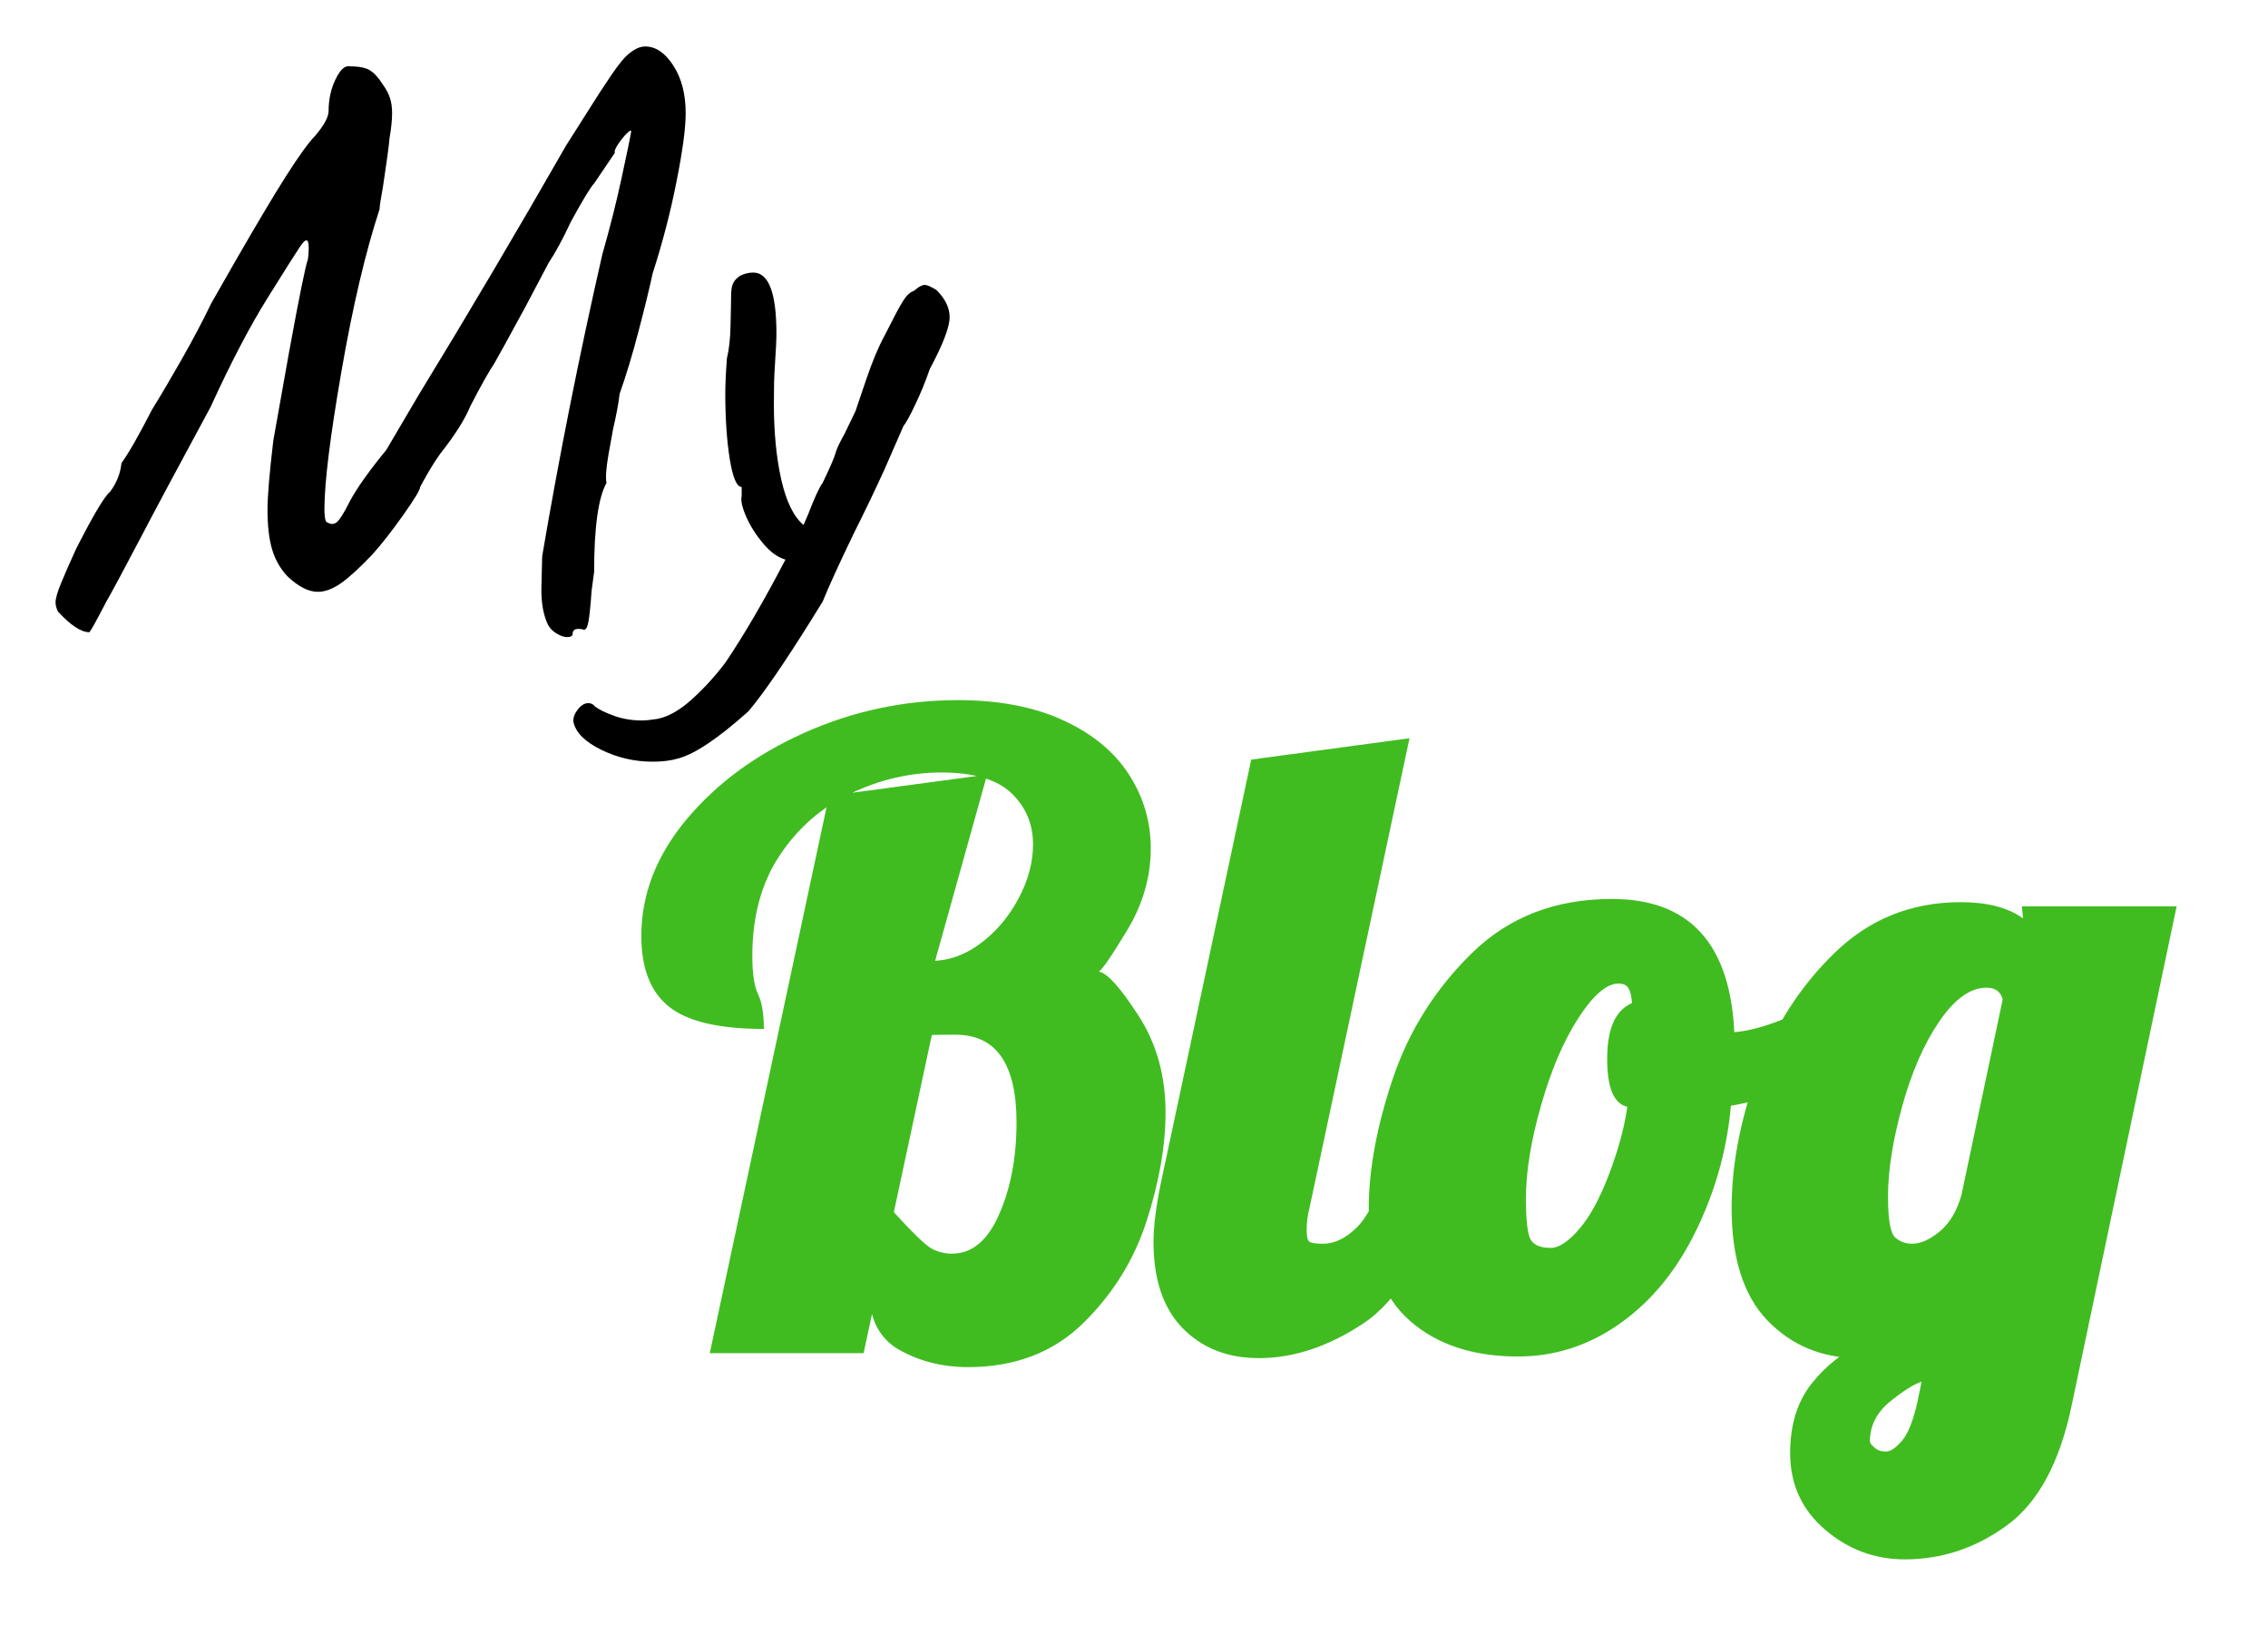 <svg version="1.1" viewBox="0.0 0.0 263.984 189.115" fill="none" stroke="none" stroke-linecap="square" stroke-miterlimit="10" xmlns:xlink="http://www.w3.org/1999/xlink" xmlns="http://www.w3.org/2000/svg"><clipPath id="p.0"><path d="m0 0l263.984 0l0 189.115l-263.984 0l0 -189.115z" clip-rule="nonzero"/></clipPath><g clip-path="url(#p.0)"><path fill="#000000" fill-opacity="0.0" d="m0 0l263.984 0l0 189.115l-263.984 0z" fill-rule="evenodd"/><path fill="#000000" fill-opacity="0.0" d="m-5.801 -32.0l552.819 0l0 537.638l-552.819 0z" fill-rule="evenodd"/><path fill="#000000" d="m66.653 73.769q0 0.375 -0.672 0.375q-0.484 0 -1.156 -0.391q-0.672 -0.375 -1.047 -1.047q-0.766 -1.625 -0.766 -4.031l0.094 -3.938q2.969 -17.469 7 -35.125q1.344 -4.703 2.25 -8.922q0.922 -4.234 1.109 -5.391q0 -0.281 -0.531 0.25q-0.516 0.516 -1.0 1.25q-0.484 0.719 -0.375 1.0l-2.406 3.547q-0.578 0.578 -2.688 4.422q-1.438 3.078 -2.594 4.797l-2.688 5.094q-2.969 5.469 -3.641 6.625q-0.969 1.438 -2.797 4.984q-0.953 2.312 -3.453 5.469q-0.766 1.062 -1.484 2.312q-0.719 1.25 -0.906 1.625q0 0.484 -1.969 3.266q-1.969 2.781 -3.609 4.609q-2.203 2.312 -3.641 3.328q-1.438 1.0 -2.688 1.0q-1.641 0 -3.562 -1.828q-1.25 -1.344 -1.781 -3.172q-0.516 -1.828 -0.516 -4.516q0 -2.391 0.672 -8.062q0.094 -0.484 1.828 -10.266q1.812 -9.891 2.203 -10.844q0.094 -0.578 0.094 -1.344q0 -0.875 -0.281 -0.875q-0.297 0 -1.062 1.25q-0.281 0.391 -3.406 5.391q-3.125 4.984 -6.672 12.75q-5.562 10.281 -8.25 15.422q-2.687 5.125 -3.937 7.328q-1.641 3.172 -1.922 3.469q-1.438 0 -3.656 -2.406q-0.281 -0.578 -0.281 -1.062q0 -0.672 0.625 -2.203q0.625 -1.531 1.766 -4.031q2.984 -5.859 3.938 -6.625q1.156 -1.531 1.344 -3.359q1.25 -1.719 3.562 -6.234q1.438 -2.312 3.406 -5.766q1.969 -3.453 3.5 -6.625l2.688 -4.703q3.75 -6.531 6.0 -10.078q2.266 -3.547 3.406 -4.703q1.547 -1.828 1.547 -2.875q0 -2.016 0.812 -3.688q0.812 -1.688 1.672 -1.5q1.156 0 1.875 0.25q0.719 0.234 1.484 1.188q0.203 0.281 0.625 0.906q0.438 0.625 0.672 1.344q0.25 0.719 0.25 1.781q0 1.156 -0.297 2.875q-0.094 1.25 -0.766 5.672q-0.391 2.109 -0.391 2.594q-2.484 7.578 -4.453 18.953q-1.969 11.375 -1.969 15.984q0 1.062 0.188 1.438q0.672 0.484 1.203 0.109q0.531 -0.391 1.578 -2.5q1.25 -2.312 4.234 -5.953q0.188 -0.297 3.734 -6.344q8.844 -14.484 17.188 -29.078l2.5 -3.938q1.438 -2.312 2.781 -4.281q1.344 -1.969 2.109 -2.531q0.969 -0.781 1.828 -0.781q1.828 0 3.266 2.219q1.438 2.203 1.438 5.562q0 2.594 -1.062 7.922q-1.047 5.328 -2.781 10.703q-0.578 2.688 -1.641 6.719q-1.047 4.031 -2.203 7.297q-0.188 1.625 -0.766 4.125q-0.094 0.484 -0.531 2.938q-0.422 2.438 -0.234 3.312q-1.438 2.578 -1.438 10.359l-0.297 2.203q-0.188 2.688 -0.375 3.641q-0.188 0.969 -0.578 0.875q-0.188 -0.094 -0.578 -0.094q-0.672 0 -0.672 0.578zm42.332 -40.031q1.547 1.531 1.547 3.172q0 1.719 -2.312 6.047q-0.766 2.203 -1.688 4.125q-0.906 1.922 -1.375 2.5l-2.219 5.078q-1.438 3.172 -3.547 7.391q-2.594 5.375 -3.641 7.969l-1.25 2.016q-4.797 7.688 -7.391 10.75q-5.281 4.719 -8.172 5.484q-1.234 0.375 -2.969 0.375q-3.172 0 -6.0 -1.391q-2.828 -1.391 -3.219 -3.219q-0.094 -0.672 0.484 -1.438q0.578 -0.766 1.25 -0.766q0.469 0 0.766 0.391q0.766 0.562 2.25 1.094q1.484 0.531 3.219 0.531q0.672 0 1.828 -0.188q1.922 -0.391 4.031 -2.312q2.109 -1.922 3.844 -4.219q3.25 -4.797 7.0 -12.0q-1.344 -0.391 -2.594 -1.875q-1.25 -1.484 -1.969 -3.109q-0.719 -1.641 -0.531 -2.406l0 -1.062q-0.859 0 -1.391 -3.266q-0.516 -3.266 -0.516 -7.578q0 -1.625 0.188 -4.125q0.375 -1.531 0.422 -3.781q0.062 -2.266 0.062 -2.938l0 -0.391q0 -1.156 0.234 -1.625q0.234 -0.484 0.812 -0.875q0.766 -0.375 1.531 -0.375q2.703 0 2.703 7.094q0 1.062 -0.203 4.141q-0.094 1.344 -0.094 4.031q0 4.984 0.859 8.828q0.875 3.844 2.594 5.281l0.578 -1.344q1.062 -2.781 1.641 -3.547q1.344 -2.797 1.531 -3.562q0.188 -0.672 1.047 -2.203l1.25 -2.594q0.203 -0.578 1.25 -3.688q1.062 -3.125 2.109 -5.047q0.391 -0.766 1.156 -2.25q0.766 -1.5 1.25 -2.172q0.484 -0.672 1.062 -0.859q0.766 -0.672 1.234 -0.672q0.391 0 1.344 0.578z" fill-rule="nonzero"/><path fill="#000000" fill-opacity="0.0" d="m64.491 56.32l609.827 0l0 231.78l-609.827 0z" fill-rule="evenodd"/><path fill="#40BC20" d="m112.647 159.105q-4.359 0 -7.938 -1.984q-3.578 -2.0 -3.578 -7.109q0 -2.891 2.594 -9.281q3.641 4.016 4.734 4.594q1.109 0.578 2.359 0.578q3.484 0 5.484 -4.594q2.016 -4.594 2.016 -10.688q0 -10.203 -7.109 -10.203q-2.438 0 -2.75 0.047l-7.938 37.016l-17.906 0l13.875 -64.859l18.406 -2.469l-6.484 23.219l0 -1.547q3.0 0 5.719 -2.031q2.719 -2.031 4.406 -5.203q1.703 -3.172 1.703 -6.328q0 -3.547 -2.516 -5.953q-2.516 -2.406 -8.156 -2.406q-5.406 0 -10.516 2.422q-5.109 2.422 -8.297 7.219q-3.188 4.797 -3.188 11.688q0 3.094 0.672 4.484q0.672 1.391 0.672 4.031q-7.781 0 -11.031 -2.578q-3.234 -2.578 -3.234 -8.25q0 -7.25 5.266 -13.562q5.281 -6.312 13.75 -10.094q8.484 -3.781 17.828 -3.781q7.156 0 12.219 2.328q5.078 2.312 7.656 6.266q2.578 3.953 2.578 8.672q0 4.984 -2.781 9.578q-2.781 4.578 -3.281 4.75q1.422 0.172 4.594 5.062q3.188 4.875 3.188 11.328q0 5.781 -2.188 12.594q-2.188 6.812 -7.406 11.938q-5.219 5.109 -13.422 5.109zm33.88 -1.047q-5.453 0 -8.859 -3.469q-3.406 -3.484 -3.406 -10.047q0 -2.609 0.812 -6.656l10.562 -49.484l18.422 -2.484l-11.641 54.672q-0.328 1.219 -0.328 2.609q0 1.016 0.281 1.281q0.297 0.266 1.641 0.266q1.984 0 3.891 -1.875q1.922 -1.875 3.234 -6.578l8.344 0q-4.672 13.672 -10.781 17.719q-6.094 4.047 -12.172 4.047zm30.148 -0.188q-7.859 0 -12.609 -4.188q-4.75 -4.203 -4.75 -12.984q0 -6.859 2.812 -15.203q2.828 -8.359 9.234 -14.609q6.422 -6.266 16.25 -6.266q14.297 0 14.297 17.359l-1.875 0q0.453 -1.641 0.922 -1.812q2.781 0 6.625 -1.562q3.844 -1.562 9.219 -5.406l2.078 6.297q-3.859 4.141 -8.625 6.344q-4.766 2.203 -8.781 2.844q-0.672 7.562 -4.031 14.484q-3.344 6.922 -8.812 10.812q-5.453 3.891 -11.953 3.891zm3.844 -12.641q1.391 0 3.266 -2.156q1.891 -2.172 3.516 -6.453q1.625 -4.297 2.109 -7.812q-2.344 -0.531 -2.344 -5.578q0 -5.266 2.891 -6.484q-0.078 -1.234 -0.422 -1.75q-0.328 -0.531 -1.141 -0.531q-2.078 0 -4.688 4.031q-2.594 4.016 -4.344 10.188q-1.75 6.156 -1.75 10.766q0 4.0 0.594 4.891q0.594 0.891 2.312 0.891zm41.175 36.25q-5.234 0 -9.281 -3.469q-4.047 -3.469 -4.047 -8.906q0 -4.906 2.484 -8.062q2.484 -3.141 6.125 -4.812q3.641 -1.672 8.297 -3.094l0.594 1.344q-2.141 3.578 -9.547 3.578q-6.312 0 -10.547 -4.328q-4.219 -4.344 -4.219 -13.125q0 -7.453 2.969 -15.656q2.984 -8.203 9.047 -14.078q6.062 -5.875 14.656 -5.875q4.562 0 7.172 1.828q2.609 1.812 2.609 5.078l-2.0 0.188l-0.672 -6.609l18.016 0l-12.219 58.094q-2.078 9.953 -7.5 13.922q-5.422 3.984 -11.938 3.984zm0.875 -36.734q1.484 0 3.219 -1.438q1.734 -1.453 2.516 -4.234l4.797 -22.75q-0.328 -1.375 -1.891 -1.375q-2.797 0 -5.469 3.906q-2.672 3.891 -4.328 9.875q-1.656 5.984 -1.656 10.531q0 3.938 0.797 4.719q0.812 0.766 2.016 0.766zm-3.078 24.188q0.812 0 1.875 -1.234q1.078 -1.234 1.844 -4.672l0.453 -2.234q-1.438 0.5 -3.734 2.375q-2.281 1.891 -2.281 4.594q0 0.25 0.531 0.703q0.531 0.469 1.312 0.469z" fill-rule="nonzero"/></g></svg>